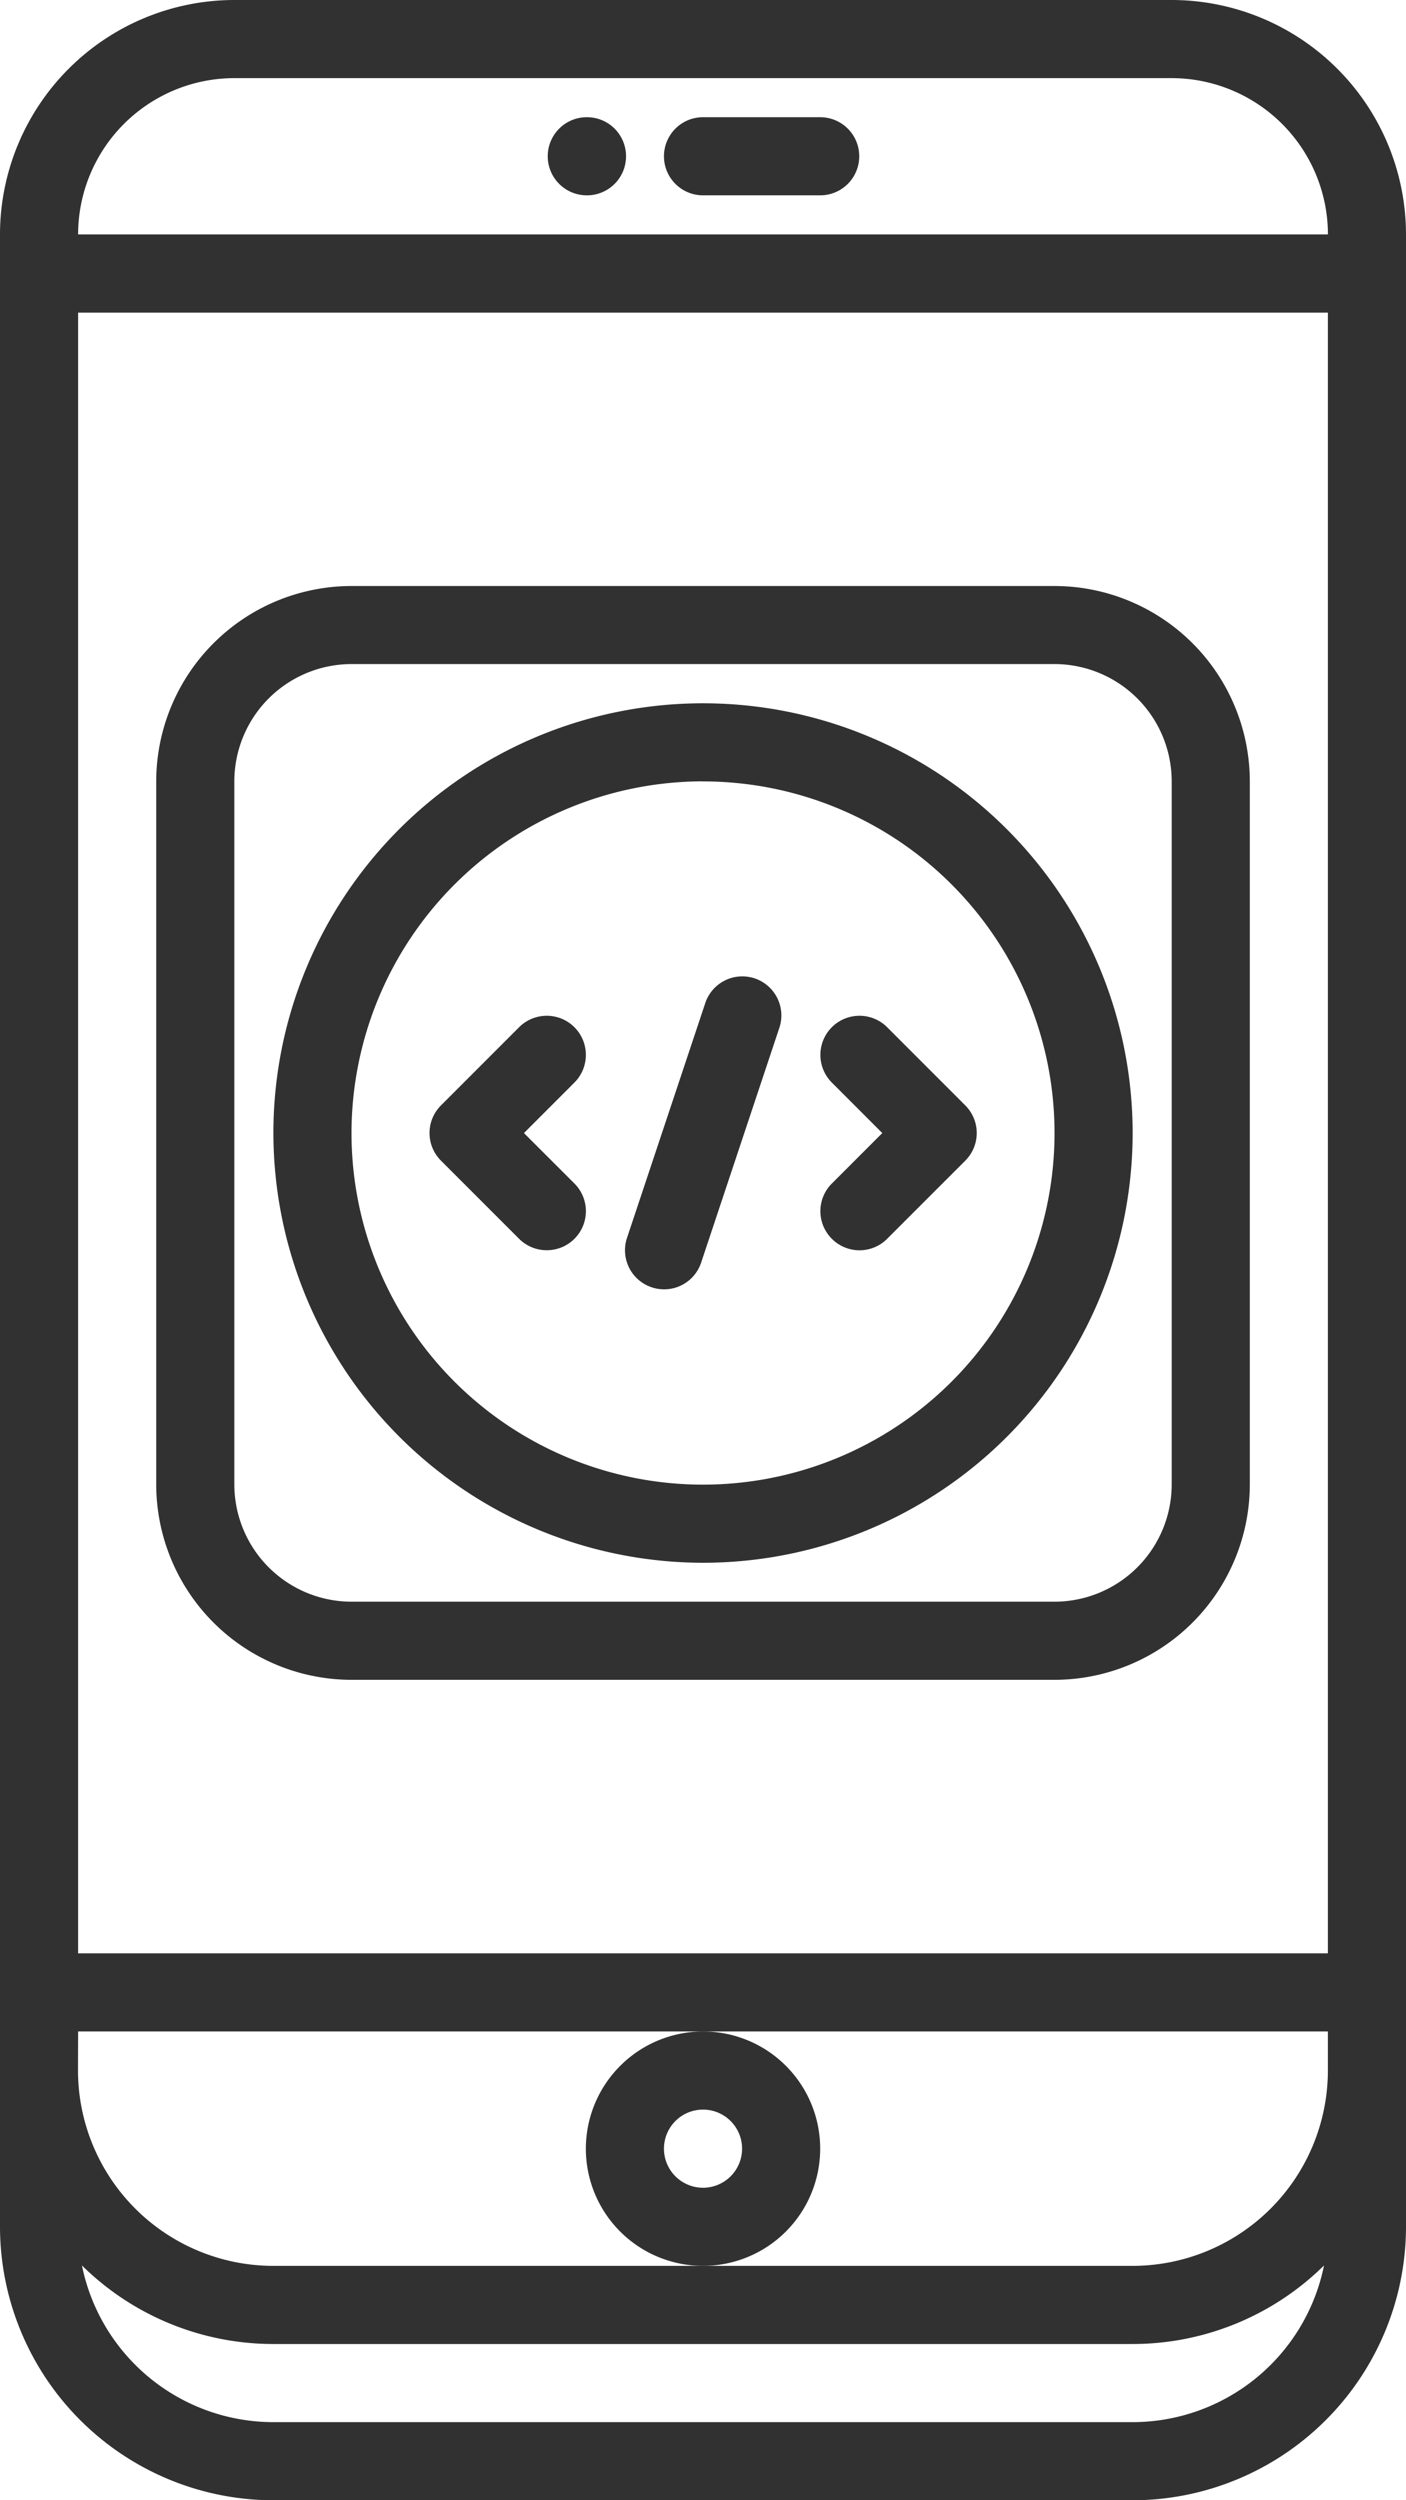 <svg xmlns="http://www.w3.org/2000/svg" width="38.123" height="67.775" viewBox="0 0 38.123 67.775"><defs><style>.a{fill:#313131;}</style></defs><path class="a" d="M29.089,5.118a1.059,1.059,0,1,0,0-2.118h-.011a1.059,1.059,0,0,0,.011,2.118Z" transform="translate(-13.173 0.177)"/><path class="a" d="M32.059,5.118h3.177a1.059,1.059,0,1,0,0-2.118H32.059a1.059,1.059,0,1,0,0,2.118Z" transform="translate(-12.997 0.177)"/><path class="a" d="M52.123,60.362V6.356A6.36,6.36,0,0,0,45.783,0s-.008,0-.014,0H20.354A6.36,6.36,0,0,0,14,6.354V60.362a7.422,7.422,0,0,0,7.413,7.413h23.3A7.422,7.422,0,0,0,52.123,60.362Zm-2.118-7.413H16.118V8.474H50.005ZM16.118,55.067H50.005v1.059a5.3,5.3,0,0,1-5.295,5.295h-23.3a5.3,5.3,0,0,1-5.295-5.295ZM20.354,2.118H45.759l.011,0a4.24,4.24,0,0,1,4.236,4.236H16.118v0a4.24,4.24,0,0,1,4.236-4.236ZM44.711,65.657h-23.3a5.3,5.3,0,0,1-5.189-4.247,7.389,7.389,0,0,0,5.189,2.129h23.3A7.389,7.389,0,0,0,49.9,61.41,5.3,5.3,0,0,1,44.711,65.657Z" transform="translate(-14 0)"/><path class="a" d="M29,55.177A3.177,3.177,0,1,0,32.177,52,3.181,3.181,0,0,0,29,55.177Zm3.177-1.059a1.059,1.059,0,1,1-1.059,1.059A1.059,1.059,0,0,1,32.177,54.118Z" transform="translate(-13.115 3.067)"/><path class="a" d="M23.295,44.65H42.357a5.3,5.3,0,0,0,5.295-5.295V20.293A5.3,5.3,0,0,0,42.357,15H23.295A5.3,5.3,0,0,0,18,20.293V39.355A5.3,5.3,0,0,0,23.295,44.65ZM20.118,20.293a3.181,3.181,0,0,1,3.177-3.177H42.357a3.181,3.181,0,0,1,3.177,3.177V39.355a3.181,3.181,0,0,1-3.177,3.177H23.295a3.181,3.181,0,0,1-3.177-3.177Z" transform="translate(-13.764 0.885)"/><path class="a" d="M28.178,32.356a1.059,1.059,0,0,0,.749-1.808L27.558,29.18l1.368-1.369a1.059,1.059,0,1,0-1.5-1.5l-2.117,2.118a1.058,1.058,0,0,0,0,1.5l2.117,2.117a1.056,1.056,0,0,0,.749.31Z" transform="translate(-13.351 1.534)"/><path class="a" d="M35.316,32.046a1.058,1.058,0,0,0,1.5,0l2.117-2.117a1.058,1.058,0,0,0,0-1.5l-2.117-2.118a1.059,1.059,0,1,0-1.5,1.5l1.368,1.369-1.368,1.368A1.058,1.058,0,0,0,35.316,32.046Z" transform="translate(-12.761 1.534)"/><path class="a" d="M30.727,33.42a1.057,1.057,0,0,0,1.34-.669L34.183,26.4a1.059,1.059,0,1,0-2.009-.67L30.057,32.08A1.059,1.059,0,0,0,30.727,33.42Z" transform="translate(-13.056 1.475)"/><path class="a" d="M32.649,41.3A11.649,11.649,0,1,0,21,29.649,11.663,11.663,0,0,0,32.649,41.3Zm0-21.18a9.531,9.531,0,1,1-9.531,9.531A9.541,9.541,0,0,1,32.649,20.118Z" transform="translate(-13.587 1.062)"/></svg>